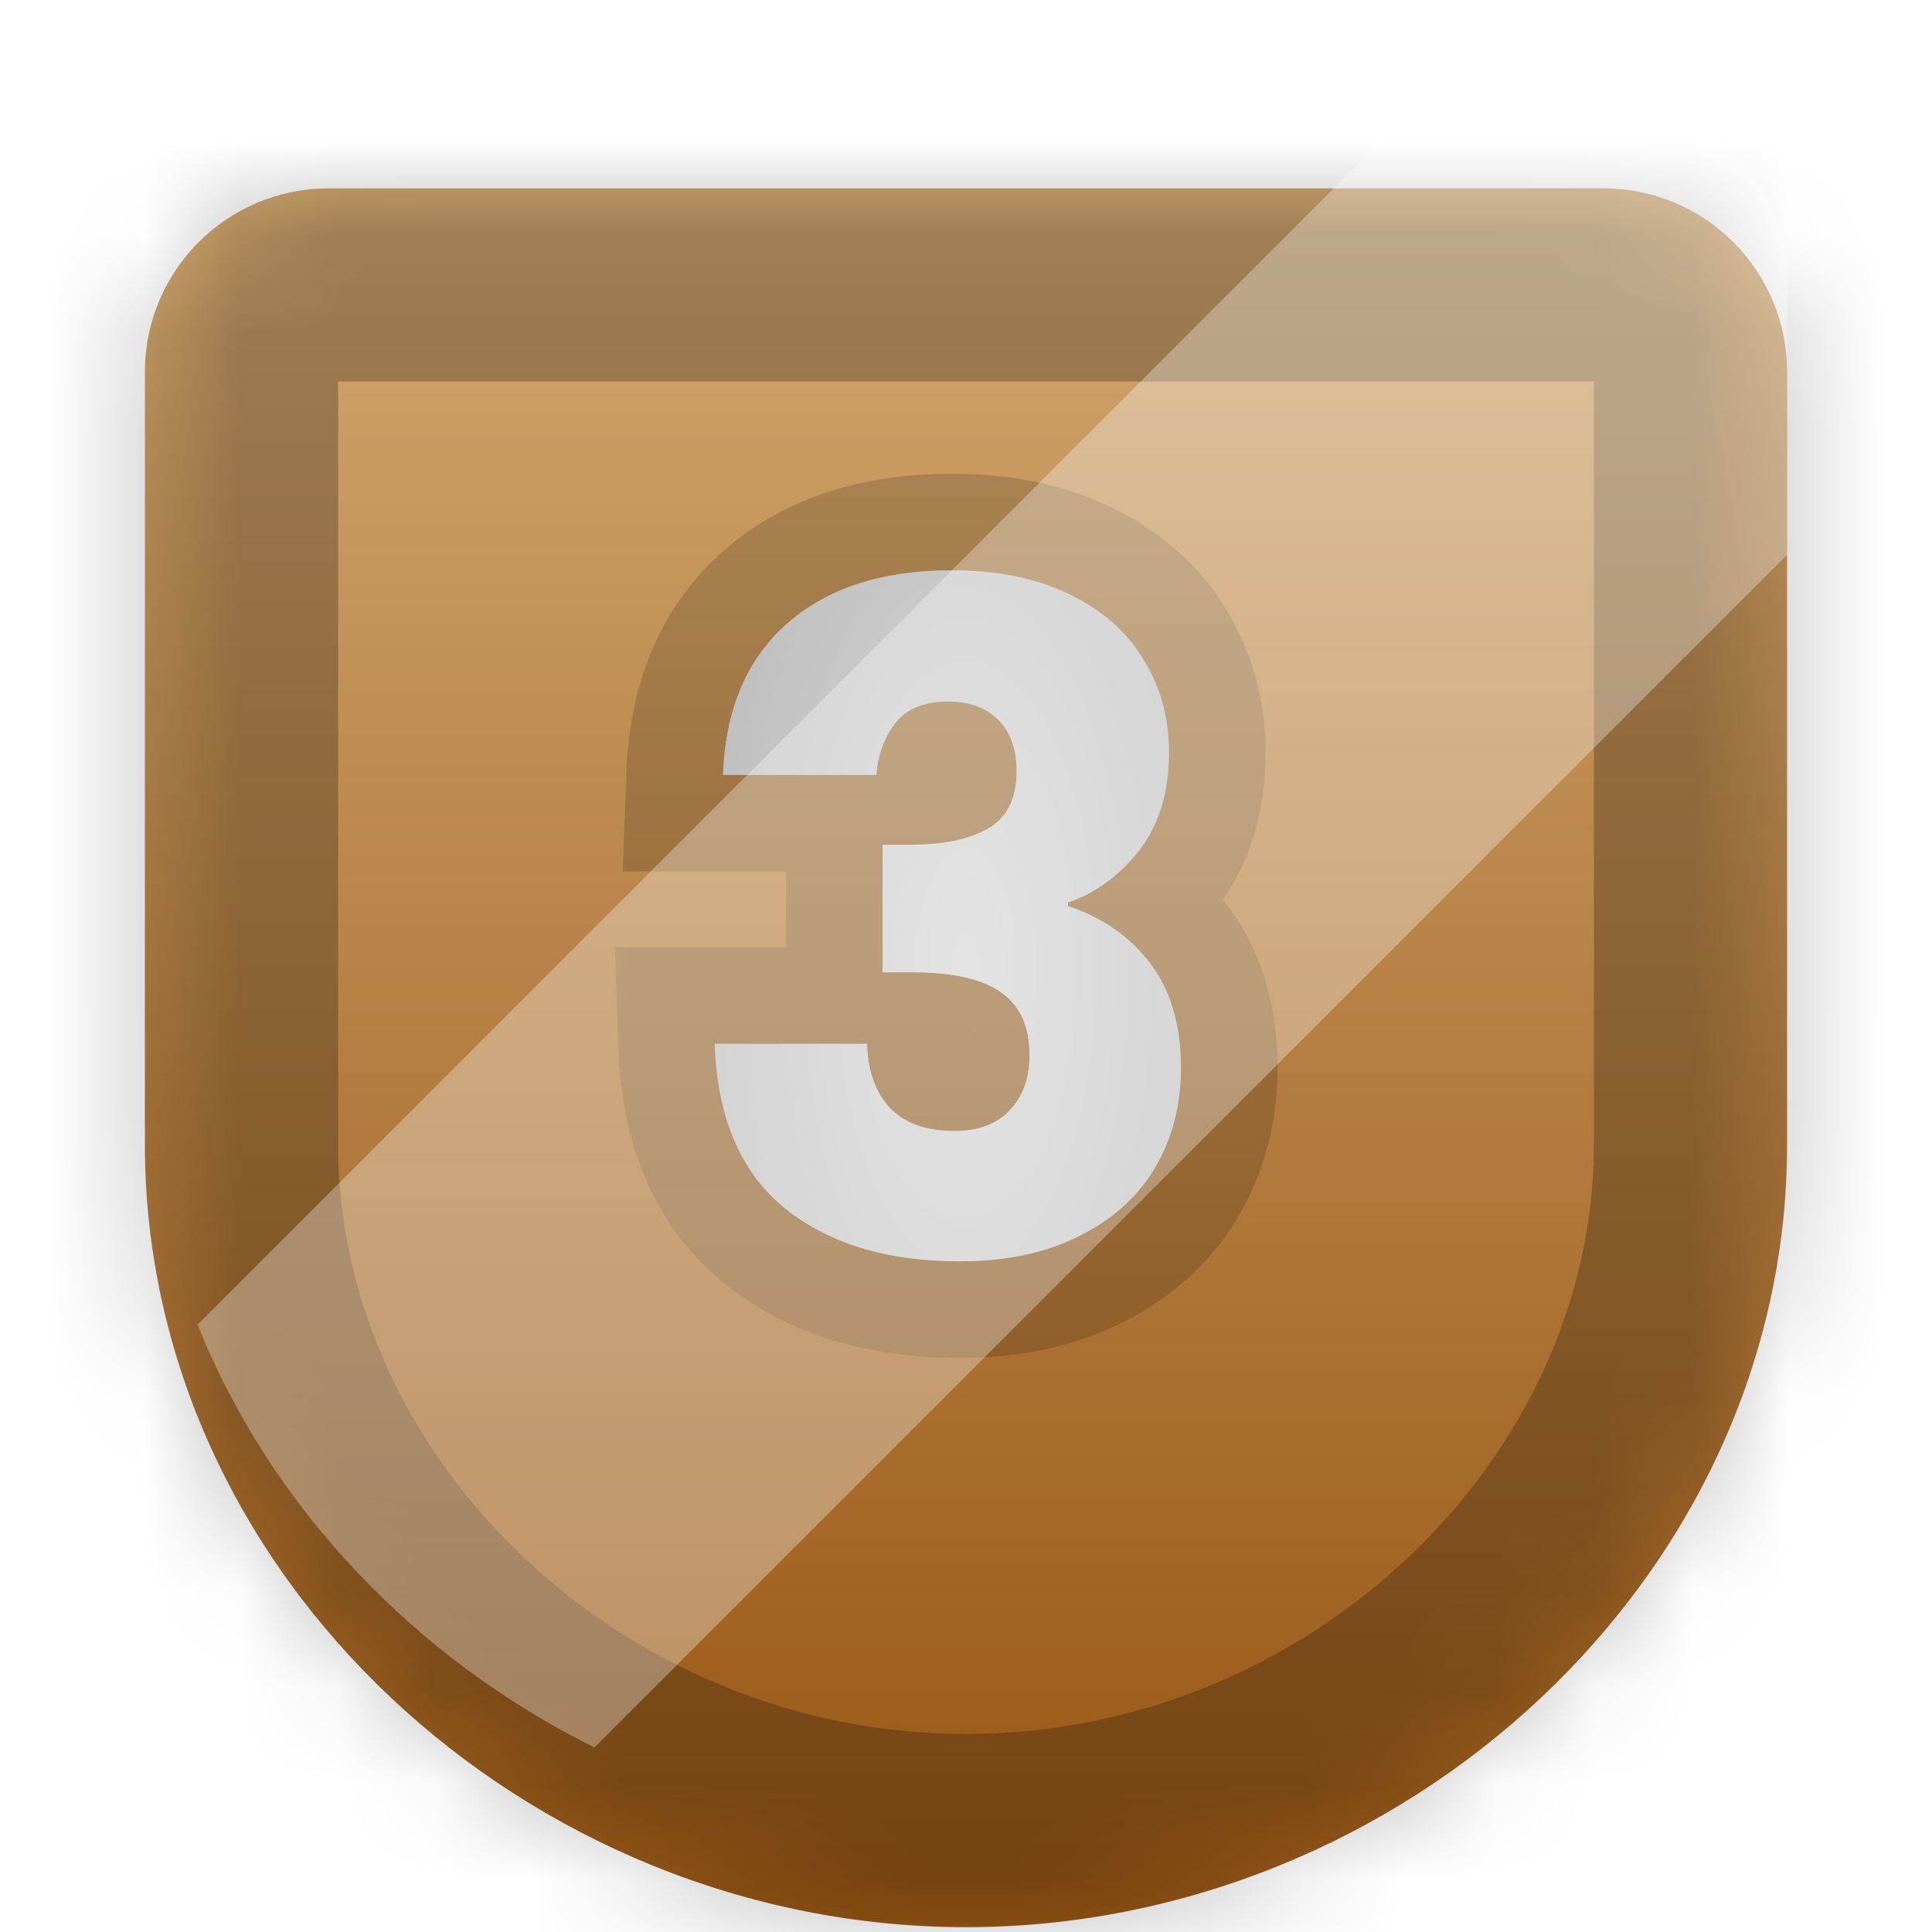 <svg width="20" height="20" viewBox="0 0 20 20" fill="none" xmlns="http://www.w3.org/2000/svg">
<g filter="url(#filter0_d_3312_12831)">
<mask id="path-1-inside-1_3312_12831" fill="white">
<path d="M1.5 2.9C1.5 1.851 2.351 1 3.4 1L16.6 1C17.649 1 18.5 1.851 18.5 2.9V10.9C18.5 15.373 14.533 19 10 19C5.467 19 1.5 15.373 1.5 10.9V2.9Z"/>
</mask>
<path d="M1.5 2.9C1.5 1.851 2.351 1 3.4 1L16.6 1C17.649 1 18.5 1.851 18.5 2.9V10.9C18.5 15.373 14.533 19 10 19C5.467 19 1.5 15.373 1.5 10.9V2.9Z" fill="url(#paint0_linear_3312_12831)"/>
<path d="M16.5 2.9V10.9H20.5V2.9H16.5ZM3.5 10.9V2.9H-0.5V10.9H3.5ZM10 17C6.454 17 3.5 14.155 3.5 10.9H-0.5C-0.5 16.592 4.479 21 10 21V17ZM16.5 10.9C16.5 14.155 13.546 17 10 17V21C15.521 21 20.5 16.592 20.5 10.9H16.5ZM3.4 3L16.6 3L16.6 -1L3.4 -1L3.4 3ZM3.5 2.9C3.5 2.955 3.455 3 3.4 3L3.4 -1C1.246 -1 -0.5 0.746 -0.5 2.9H3.5ZM20.5 2.9C20.5 0.746 18.754 -1 16.6 -1L16.6 3C16.545 3 16.5 2.955 16.5 2.9H20.5Z" fill="black" fill-opacity="0.24" mask="url(#path-1-inside-1_3312_12831)"/>
</g>
<mask id="path-3-outside-2_3312_12831" maskUnits="userSpaceOnUse" x="6" y="4" width="8" height="11" fill="black">
<rect fill="white" x="6" y="4" width="8" height="11"/>
<path d="M7.484 8.022C7.51 7.344 7.731 6.822 8.149 6.455C8.568 6.087 9.134 5.904 9.85 5.904C10.325 5.904 10.73 5.986 11.066 6.151C11.408 6.315 11.665 6.54 11.835 6.825C12.013 7.11 12.101 7.43 12.101 7.785C12.101 8.203 11.997 8.544 11.788 8.81C11.579 9.07 11.335 9.248 11.056 9.342V9.38C11.418 9.501 11.703 9.7 11.912 9.979C12.12 10.258 12.225 10.616 12.225 11.053C12.225 11.445 12.133 11.793 11.95 12.098C11.772 12.395 11.509 12.63 11.161 12.8C10.819 12.972 10.411 13.057 9.935 13.057C9.175 13.057 8.568 12.87 8.111 12.496C7.662 12.123 7.424 11.559 7.399 10.806H8.976C8.982 11.084 9.062 11.306 9.213 11.47C9.366 11.629 9.587 11.708 9.879 11.708C10.126 11.708 10.316 11.638 10.448 11.499C10.588 11.353 10.658 11.163 10.658 10.929C10.658 10.625 10.559 10.406 10.363 10.274C10.173 10.134 9.866 10.065 9.441 10.065H9.137V8.744H9.441C9.764 8.744 10.024 8.69 10.22 8.582C10.423 8.469 10.524 8.269 10.524 7.984C10.524 7.756 10.461 7.579 10.335 7.452C10.208 7.325 10.034 7.262 9.812 7.262C9.571 7.262 9.391 7.335 9.271 7.481C9.156 7.626 9.09 7.807 9.071 8.022H7.484Z"/>
</mask>
<path d="M7.484 8.022C7.51 7.344 7.731 6.822 8.149 6.455C8.568 6.087 9.134 5.904 9.85 5.904C10.325 5.904 10.73 5.986 11.066 6.151C11.408 6.315 11.665 6.54 11.835 6.825C12.013 7.11 12.101 7.43 12.101 7.785C12.101 8.203 11.997 8.544 11.788 8.81C11.579 9.07 11.335 9.248 11.056 9.342V9.38C11.418 9.501 11.703 9.7 11.912 9.979C12.12 10.258 12.225 10.616 12.225 11.053C12.225 11.445 12.133 11.793 11.95 12.098C11.772 12.395 11.509 12.63 11.161 12.8C10.819 12.972 10.411 13.057 9.935 13.057C9.175 13.057 8.568 12.87 8.111 12.496C7.662 12.123 7.424 11.559 7.399 10.806H8.976C8.982 11.084 9.062 11.306 9.213 11.47C9.366 11.629 9.587 11.708 9.879 11.708C10.126 11.708 10.316 11.638 10.448 11.499C10.588 11.353 10.658 11.163 10.658 10.929C10.658 10.625 10.559 10.406 10.363 10.274C10.173 10.134 9.866 10.065 9.441 10.065H9.137V8.744H9.441C9.764 8.744 10.024 8.69 10.22 8.582C10.423 8.469 10.524 8.269 10.524 7.984C10.524 7.756 10.461 7.579 10.335 7.452C10.208 7.325 10.034 7.262 9.812 7.262C9.571 7.262 9.391 7.335 9.271 7.481C9.156 7.626 9.09 7.807 9.071 8.022H7.484Z" fill="url(#paint1_angular_3312_12831)"/>
<path d="M7.484 8.022C7.51 7.344 7.731 6.822 8.149 6.455C8.568 6.087 9.134 5.904 9.85 5.904C10.325 5.904 10.73 5.986 11.066 6.151C11.408 6.315 11.665 6.54 11.835 6.825C12.013 7.11 12.101 7.43 12.101 7.785C12.101 8.203 11.997 8.544 11.788 8.81C11.579 9.07 11.335 9.248 11.056 9.342V9.38C11.418 9.501 11.703 9.7 11.912 9.979C12.12 10.258 12.225 10.616 12.225 11.053C12.225 11.445 12.133 11.793 11.95 12.098C11.772 12.395 11.509 12.63 11.161 12.8C10.819 12.972 10.411 13.057 9.935 13.057C9.175 13.057 8.568 12.87 8.111 12.496C7.662 12.123 7.424 11.559 7.399 10.806H8.976C8.982 11.084 9.062 11.306 9.213 11.47C9.366 11.629 9.587 11.708 9.879 11.708C10.126 11.708 10.316 11.638 10.448 11.499C10.588 11.353 10.658 11.163 10.658 10.929C10.658 10.625 10.559 10.406 10.363 10.274C10.173 10.134 9.866 10.065 9.441 10.065H9.137V8.744H9.441C9.764 8.744 10.024 8.69 10.22 8.582C10.423 8.469 10.524 8.269 10.524 7.984C10.524 7.756 10.461 7.579 10.335 7.452C10.208 7.325 10.034 7.262 9.812 7.262C9.571 7.262 9.391 7.335 9.271 7.481C9.156 7.626 9.09 7.807 9.071 8.022H7.484Z" fill="url(#paint2_angular_3312_12831)" fill-opacity="0.5"/>
<path d="M7.484 8.022L6.485 7.985L6.446 9.022H7.484V8.022ZM8.149 6.455L8.81 7.206L8.81 7.206L8.149 6.455ZM11.066 6.151L10.626 7.048L10.632 7.051L11.066 6.151ZM11.835 6.825L10.978 7.34L10.982 7.346L10.986 7.353L11.835 6.825ZM11.788 8.81L12.567 9.438L12.574 9.428L11.788 8.81ZM11.056 9.342L10.734 8.396L10.056 8.627V9.342H11.056ZM11.056 9.38H10.056V10.101L10.74 10.329L11.056 9.38ZM11.912 9.979L12.711 9.379L11.912 9.979ZM11.95 12.098L11.094 11.58L11.09 11.586L11.95 12.098ZM11.161 12.8L10.72 11.903L10.714 11.906L11.161 12.8ZM8.111 12.496L7.472 13.266L7.478 13.27L8.111 12.496ZM7.399 10.806V9.806H6.365L6.4 10.839L7.399 10.806ZM8.976 10.806L9.976 10.783L9.954 9.806H8.976V10.806ZM9.213 11.47L8.479 12.149L8.485 12.156L8.492 12.163L9.213 11.47ZM10.448 11.499L9.726 10.808L9.725 10.809L10.448 11.499ZM10.363 10.274L9.772 11.08L9.787 11.091L9.802 11.101L10.363 10.274ZM9.137 10.065H8.137V11.065H9.137V10.065ZM9.137 8.744V7.744H8.137V8.744H9.137ZM10.22 8.582L10.701 9.459L10.711 9.454L10.22 8.582ZM10.335 7.452L11.042 6.745L11.042 6.745L10.335 7.452ZM9.271 7.481L8.5 6.844L8.491 6.854L8.483 6.864L9.271 7.481ZM9.071 8.022V9.022H9.987L10.067 8.11L9.071 8.022ZM8.484 8.059C8.501 7.592 8.642 7.353 8.81 7.206L7.489 5.703C6.821 6.291 6.518 7.097 6.485 7.985L8.484 8.059ZM8.81 7.206C8.998 7.04 9.306 6.904 9.85 6.904V4.904C8.963 4.904 8.137 5.134 7.489 5.703L8.81 7.206ZM9.85 6.904C10.212 6.904 10.459 6.967 10.626 7.048L11.506 5.253C11.002 5.005 10.438 4.904 9.85 4.904V6.904ZM10.632 7.051C10.824 7.144 10.921 7.245 10.978 7.34L12.693 6.311C12.408 5.835 11.992 5.486 11.5 5.25L10.632 7.051ZM10.986 7.353C11.059 7.471 11.101 7.606 11.101 7.785H13.101C13.101 7.254 12.966 6.749 12.685 6.297L10.986 7.353ZM11.101 7.785C11.101 8.033 11.042 8.141 11.002 8.193L12.574 9.428C12.952 8.948 13.101 8.372 13.101 7.785H11.101ZM11.009 8.183C10.903 8.316 10.81 8.37 10.734 8.396L11.379 10.289C11.86 10.125 12.255 9.825 12.567 9.438L11.009 8.183ZM10.056 9.342V9.38H12.056V9.342H10.056ZM10.74 10.329C10.927 10.391 11.036 10.478 11.111 10.579L12.711 9.379C12.369 8.923 11.908 8.61 11.373 8.432L10.74 10.329ZM11.111 10.579C11.161 10.645 11.225 10.776 11.225 11.053H13.225C13.225 10.455 13.08 9.871 12.711 9.379L11.111 10.579ZM11.225 11.053C11.225 11.283 11.173 11.448 11.094 11.58L12.805 12.615C13.093 12.139 13.225 11.608 13.225 11.053H11.225ZM11.09 11.586C11.024 11.697 10.916 11.807 10.72 11.903L11.602 13.698C12.102 13.452 12.521 13.093 12.809 12.609L11.09 11.586ZM10.714 11.906C10.54 11.993 10.292 12.057 9.935 12.057V14.057C10.529 14.057 11.098 13.95 11.608 13.695L10.714 11.906ZM9.935 12.057C9.339 12.057 8.976 11.912 8.745 11.723L7.478 13.27C8.159 13.828 9.012 14.057 9.935 14.057V12.057ZM8.751 11.727C8.58 11.586 8.417 11.328 8.398 10.772L6.4 10.839C6.432 11.79 6.743 12.66 7.472 13.266L8.751 11.727ZM7.399 11.806H8.976V9.806H7.399V11.806ZM7.976 10.828C7.987 11.289 8.124 11.764 8.479 12.149L9.948 10.792C9.957 10.802 9.965 10.812 9.971 10.823C9.977 10.833 9.981 10.841 9.982 10.844C9.984 10.851 9.977 10.834 9.976 10.783L7.976 10.828ZM8.492 12.163C8.889 12.576 9.408 12.708 9.879 12.708V10.708C9.821 10.708 9.811 10.7 9.83 10.707C9.84 10.711 9.857 10.718 9.877 10.73C9.897 10.743 9.917 10.759 9.935 10.778L8.492 12.163ZM9.879 12.708C10.317 12.708 10.8 12.579 11.172 12.19L9.725 10.809C9.77 10.762 9.821 10.732 9.862 10.717C9.899 10.704 9.91 10.708 9.879 10.708V12.708ZM11.171 12.19C11.517 11.828 11.658 11.376 11.658 10.929H9.658C9.658 10.947 9.655 10.934 9.666 10.903C9.679 10.869 9.7 10.835 9.726 10.808L11.171 12.19ZM11.658 10.929C11.658 10.398 11.472 9.817 10.924 9.446L9.802 11.101C9.777 11.084 9.75 11.061 9.725 11.031C9.701 11.002 9.683 10.972 9.672 10.947C9.65 10.898 9.658 10.882 9.658 10.929H11.658ZM10.954 9.467C10.502 9.136 9.929 9.065 9.441 9.065V11.065C9.603 11.065 9.708 11.078 9.769 11.092C9.831 11.106 9.818 11.114 9.772 11.08L10.954 9.467ZM9.441 9.065H9.137V11.065H9.441V9.065ZM10.137 10.065V8.744H8.137V10.065H10.137ZM9.137 9.744H9.441V7.744H9.137V9.744ZM9.441 9.744C9.863 9.744 10.307 9.676 10.701 9.459L9.74 7.706C9.742 7.705 9.666 7.744 9.441 7.744V9.744ZM10.711 9.454C11.304 9.12 11.524 8.534 11.524 7.984H9.524C9.524 8.011 9.52 7.968 9.557 7.895C9.599 7.811 9.667 7.747 9.73 7.711L10.711 9.454ZM11.524 7.984C11.524 7.567 11.403 7.107 11.042 6.745L9.627 8.159C9.581 8.112 9.551 8.06 9.535 8.016C9.521 7.977 9.524 7.961 9.524 7.984H11.524ZM11.042 6.745C10.685 6.388 10.232 6.262 9.812 6.262V8.262C9.829 8.262 9.809 8.264 9.767 8.249C9.722 8.233 9.671 8.203 9.627 8.159L11.042 6.745ZM9.812 6.262C9.362 6.262 8.86 6.408 8.5 6.844L10.041 8.117C9.992 8.177 9.93 8.22 9.87 8.244C9.817 8.265 9.791 8.262 9.812 8.262V6.262ZM8.483 6.864C8.231 7.186 8.108 7.559 8.075 7.934L10.067 8.11C10.07 8.08 10.074 8.069 10.073 8.071C10.073 8.072 10.072 8.075 10.069 8.08C10.066 8.086 10.062 8.091 10.058 8.097L8.483 6.864ZM9.071 7.022H7.484V9.022H9.071V7.022Z" fill="black" fill-opacity="0.16" mask="url(#path-3-outside-2_3312_12831)"/>
<path fill-rule="evenodd" clip-rule="evenodd" d="M2.045 13.713L14.757 1H16.6C17.649 1 18.5 1.851 18.5 2.9V5.743L6.153 18.09C4.297 17.167 2.804 15.607 2.045 13.713Z" fill="white" fill-opacity="0.32"/>
<defs>
<filter id="filter0_d_3312_12831" x="1.5" y="1" width="17" height="18.95" filterUnits="userSpaceOnUse" color-interpolation-filters="sRGB">
<feFlood flood-opacity="0" result="BackgroundImageFix"/>
<feColorMatrix in="SourceAlpha" type="matrix" values="0 0 0 0 0 0 0 0 0 0 0 0 0 0 0 0 0 0 127 0" result="hardAlpha"/>
<feOffset dy="0.95"/>
<feComposite in2="hardAlpha" operator="out"/>
<feColorMatrix type="matrix" values="0 0 0 0 0.24 0 0 0 0 0.119 0 0 0 0 0 0 0 0 1 0"/>
<feBlend mode="normal" in2="BackgroundImageFix" result="effect1_dropShadow_3312_12831"/>
<feBlend mode="normal" in="SourceGraphic" in2="effect1_dropShadow_3312_12831" result="shape"/>
</filter>
<linearGradient id="paint0_linear_3312_12831" x1="10" y1="22.631" x2="10" y2="1.225" gradientUnits="userSpaceOnUse">
<stop stop-color="#8C4500"/>
<stop offset="1" stop-color="#D1A66E"/>
</linearGradient>
<radialGradient id="paint1_angular_3312_12831" cx="0" cy="0" r="1" gradientUnits="userSpaceOnUse" gradientTransform="translate(10 10) rotate(90) scale(7 3)">
<stop stop-color="white"/>
<stop offset="1" stop-color="#E0E0E0"/>
</radialGradient>
<radialGradient id="paint2_angular_3312_12831" cx="0" cy="0" r="1" gradientUnits="userSpaceOnUse" gradientTransform="translate(10 10) rotate(-180) scale(3 7)">
<stop stop-color="white"/>
<stop offset="1" stop-color="#E0E0E0"/>
</radialGradient>
</defs>
</svg>
